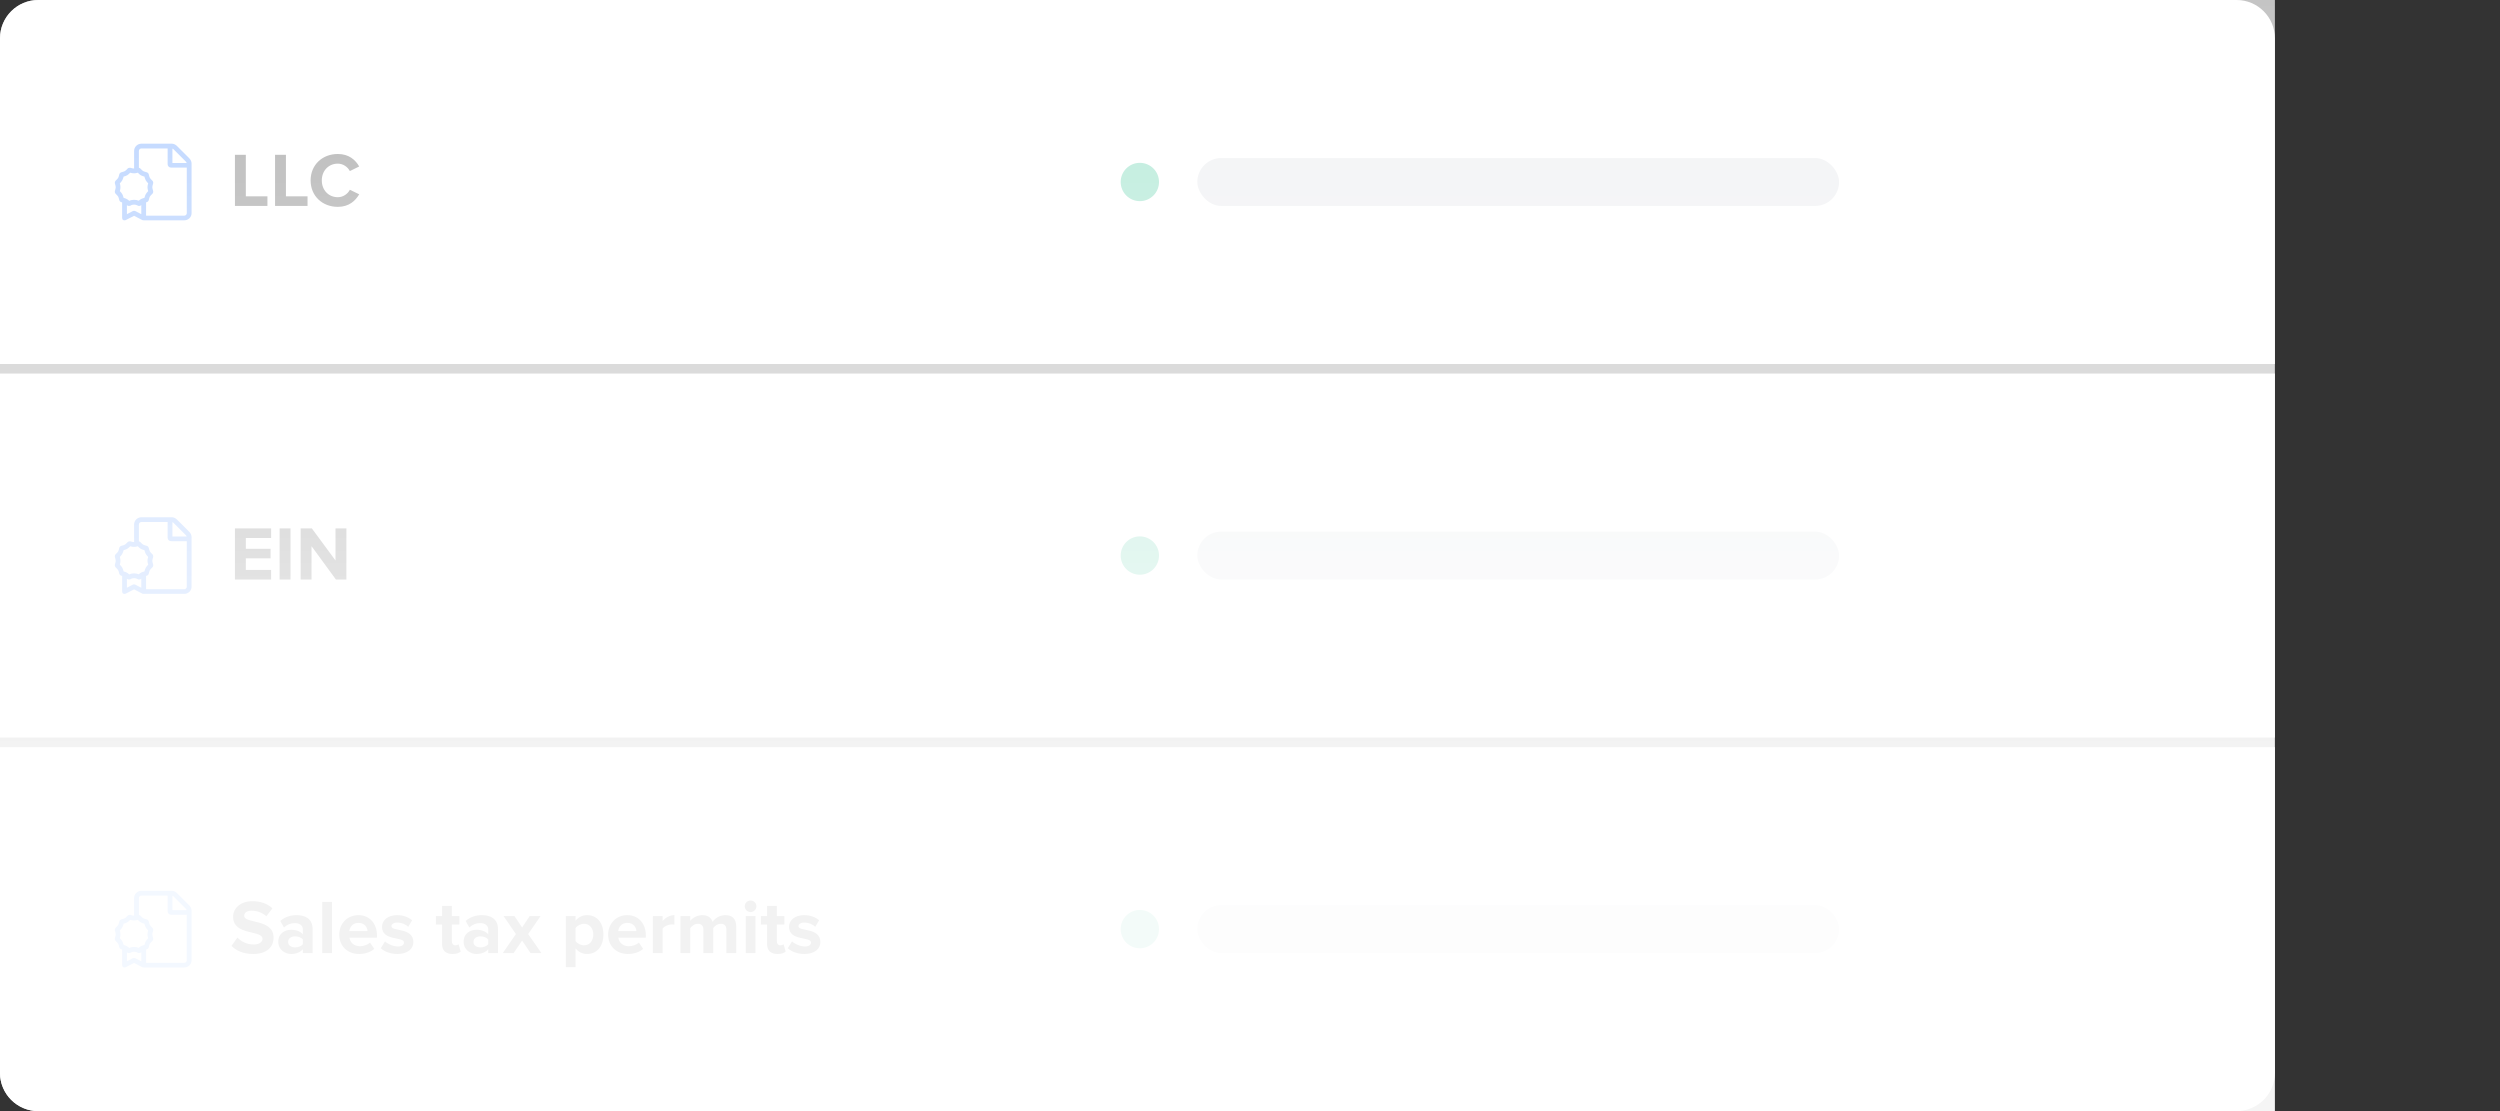 <svg width="522" height="232" viewBox="0 0 522 232" fill="none" xmlns="http://www.w3.org/2000/svg">
<rect x="0" y="0" width="522" height="232" fill="#333333" stroke="none"/>
<path d="M0 8C0 3.582 3.582 0 8 0H467C471.418 0 475 3.582 475 8V76H0V8Z" fill="white"/>
<path d="M39.531 33.062C39.812 33.344 40 33.75 40 34.125V44.531C40 45.344 39.312 46 38.5 46H30C29.906 46 29.844 46 29.75 45.969L28 45.062L26.219 45.969C26.062 46.031 25.875 46.031 25.719 45.938C25.562 45.844 25.5 45.688 25.5 45.5V42.25C25.438 42.25 25.406 42.25 25.344 42.219C25.125 42.156 24.969 42 24.906 41.781C24.719 41.031 24.719 41.031 24.156 40.469C24 40.312 23.938 40.062 24 39.844C24.219 39.094 24.219 39.094 24 38.344C23.938 38.125 24 37.875 24.156 37.719C24.719 37.156 24.719 37.188 24.906 36.406C24.969 36.188 25.125 36.031 25.344 35.969C26.125 35.75 26.094 35.781 26.656 35.188C26.75 35.094 26.906 35.031 27.062 35.031C27.125 35.031 27.188 35.031 27.219 35.031C27.625 35.156 27.812 35.188 28 35.188V31.531C28 30.688 28.656 30.031 29.5 30H35.875C36.25 30 36.656 30.188 36.938 30.469L39.531 33.062ZM36 31.031V34.031H38.969C38.938 33.938 38.906 33.844 38.844 33.781L36.219 31.156C36.156 31.094 36.062 31.062 36 31.031ZM25.031 39.906C25.531 40.438 25.625 40.625 25.812 41.312C26.281 41.438 26.562 41.562 27 41.938C27.312 41.781 27.625 41.719 28 41.719C28.344 41.719 28.656 41.781 28.969 41.906C29.406 41.531 29.688 41.438 30.156 41.312C30.344 40.625 30.469 40.406 30.938 39.906C30.75 39.219 30.75 38.969 30.938 38.281C30.438 37.75 30.344 37.562 30.156 36.875C29.469 36.688 29.25 36.562 28.781 36.062C28.469 36.156 28.25 36.188 28 36.188C27.719 36.188 27.5 36.156 27.188 36.062C26.688 36.562 26.5 36.688 25.812 36.875C25.625 37.562 25.5 37.781 25.031 38.281C25.188 38.969 25.188 39.219 25.031 39.906ZM28.219 44.062L29.5 44.719V42.812C29.469 42.844 29.469 42.844 29.469 42.844C29.344 42.969 29.219 43 29.062 43C28.938 43 28.844 43 28.719 42.906C28.5 42.781 28.25 42.719 28 42.719C27.719 42.719 27.469 42.781 27.25 42.938C27.125 42.969 27.031 43 26.906 43C26.781 43 26.625 42.969 26.5 42.844C26.5 42.844 26.5 42.844 26.5 42.812V44.719L27.75 44.062C27.906 44 28.062 44 28.219 44.062ZM39 44.531V35H35.75C35.312 35 35 34.688 35 34.281V31H29.5C29.219 31 29 31.25 29 31.531V35.031C29.094 35.062 29.219 35.094 29.312 35.188C29.875 35.781 29.875 35.75 30.625 35.969C30.844 36.031 31 36.188 31.062 36.406C31.25 37.156 31.25 37.156 31.812 37.719C31.969 37.875 32.031 38.125 31.969 38.344C31.75 39.094 31.75 39.094 31.969 39.844C32.031 40.062 31.969 40.312 31.812 40.469C31.25 41.031 31.25 41 31.062 41.781C31 42 30.844 42.156 30.625 42.219C30.562 42.25 30.531 42.25 30.5 42.25V45.031H38.5C38.75 45.031 39 44.781 39 44.531Z" fill="#166CFF"/>
<path d="M55.84 43H49.056V32.328H51.328V41H55.84V43ZM64.215 43H57.431V32.328H59.703V41H64.215V43ZM70.537 43.192C67.337 43.192 64.856 40.952 64.856 37.672C64.856 34.392 67.337 32.152 70.537 32.152C72.888 32.152 74.249 33.432 75.001 34.76L73.049 35.72C72.6 34.856 71.641 34.168 70.537 34.168C68.6 34.168 67.192 35.656 67.192 37.672C67.192 39.688 68.6 41.176 70.537 41.176C71.641 41.176 72.6 40.504 73.049 39.624L75.001 40.568C74.233 41.896 72.888 43.192 70.537 43.192Z" fill="black"/>
<circle cx="238" cy="38" r="4" fill="#10B981"/>
<rect x="250" y="33" width="134" height="10" rx="5" fill="#D1D5DB"/>
<path d="M0 78H475V154H0V78Z" fill="white"/>
<path d="M39.531 111.062C39.812 111.344 40 111.75 40 112.125V122.531C40 123.344 39.312 124 38.5 124H30C29.906 124 29.844 124 29.75 123.969L28 123.062L26.219 123.969C26.062 124.031 25.875 124.031 25.719 123.938C25.562 123.844 25.5 123.688 25.5 123.5V120.25C25.438 120.25 25.406 120.25 25.344 120.219C25.125 120.156 24.969 120 24.906 119.781C24.719 119.031 24.719 119.031 24.156 118.469C24 118.312 23.938 118.062 24 117.844C24.219 117.094 24.219 117.094 24 116.344C23.938 116.125 24 115.875 24.156 115.719C24.719 115.156 24.719 115.188 24.906 114.406C24.969 114.188 25.125 114.031 25.344 113.969C26.125 113.75 26.094 113.781 26.656 113.188C26.75 113.094 26.906 113.031 27.062 113.031C27.125 113.031 27.188 113.031 27.219 113.031C27.625 113.156 27.812 113.188 28 113.188V109.531C28 108.688 28.656 108.031 29.5 108H35.875C36.25 108 36.656 108.188 36.938 108.469L39.531 111.062ZM36 109.031V112.031H38.969C38.938 111.938 38.906 111.844 38.844 111.781L36.219 109.156C36.156 109.094 36.062 109.062 36 109.031ZM25.031 117.906C25.531 118.438 25.625 118.625 25.812 119.312C26.281 119.438 26.562 119.562 27 119.938C27.312 119.781 27.625 119.719 28 119.719C28.344 119.719 28.656 119.781 28.969 119.906C29.406 119.531 29.688 119.438 30.156 119.312C30.344 118.625 30.469 118.406 30.938 117.906C30.75 117.219 30.75 116.969 30.938 116.281C30.438 115.75 30.344 115.562 30.156 114.875C29.469 114.688 29.25 114.562 28.781 114.062C28.469 114.156 28.25 114.188 28 114.188C27.719 114.188 27.5 114.156 27.188 114.062C26.688 114.562 26.5 114.688 25.812 114.875C25.625 115.562 25.5 115.781 25.031 116.281C25.188 116.969 25.188 117.219 25.031 117.906ZM28.219 122.062L29.5 122.719V120.812C29.469 120.844 29.469 120.844 29.469 120.844C29.344 120.969 29.219 121 29.062 121C28.938 121 28.844 121 28.719 120.906C28.5 120.781 28.25 120.719 28 120.719C27.719 120.719 27.469 120.781 27.25 120.938C27.125 120.969 27.031 121 26.906 121C26.781 121 26.625 120.969 26.5 120.844C26.5 120.844 26.5 120.844 26.5 120.812V122.719L27.75 122.062C27.906 122 28.062 122 28.219 122.062ZM39 122.531V113H35.75C35.312 113 35 112.688 35 112.281V109H29.5C29.219 109 29 109.25 29 109.531V113.031C29.094 113.062 29.219 113.094 29.312 113.188C29.875 113.781 29.875 113.75 30.625 113.969C30.844 114.031 31 114.188 31.062 114.406C31.25 115.156 31.25 115.156 31.812 115.719C31.969 115.875 32.031 116.125 31.969 116.344C31.75 117.094 31.75 117.094 31.969 117.844C32.031 118.062 31.969 118.312 31.812 118.469C31.25 119.031 31.25 119 31.062 119.781C31 120 30.844 120.156 30.625 120.219C30.562 120.25 30.531 120.25 30.5 120.25V123.031H38.5C38.75 123.031 39 122.781 39 122.531Z" fill="#166CFF"/>
<path d="M56.608 121H49.056V110.328H56.608V112.328H51.328V114.584H56.496V116.584H51.328V119H56.608V121ZM60.656 121H58.384V110.328H60.656V121ZM72.327 121H70.135L65.047 114.04V121H62.775V110.328H65.111L70.055 117.032V110.328H72.327V121Z" fill="black"/>
<circle cx="238" cy="116" r="4" fill="#10B981"/>
<rect x="250" y="111" width="134" height="10" rx="5" fill="#D1D5DB"/>
<path d="M0 156H475V224C475 228.418 471.418 232 467 232H8C3.582 232 0 228.418 0 224V156Z" fill="white"/>
<path d="M39.531 189.062C39.812 189.344 40 189.75 40 190.125V200.531C40 201.344 39.312 202 38.5 202H30C29.906 202 29.844 202 29.75 201.969L28 201.062L26.219 201.969C26.062 202.031 25.875 202.031 25.719 201.938C25.562 201.844 25.5 201.688 25.5 201.5V198.25C25.438 198.25 25.406 198.25 25.344 198.219C25.125 198.156 24.969 198 24.906 197.781C24.719 197.031 24.719 197.031 24.156 196.469C24 196.312 23.938 196.062 24 195.844C24.219 195.094 24.219 195.094 24 194.344C23.938 194.125 24 193.875 24.156 193.719C24.719 193.156 24.719 193.188 24.906 192.406C24.969 192.188 25.125 192.031 25.344 191.969C26.125 191.75 26.094 191.781 26.656 191.188C26.75 191.094 26.906 191.031 27.062 191.031C27.125 191.031 27.188 191.031 27.219 191.031C27.625 191.156 27.812 191.188 28 191.188V187.531C28 186.688 28.656 186.031 29.5 186H35.875C36.25 186 36.656 186.188 36.938 186.469L39.531 189.062ZM36 187.031V190.031H38.969C38.938 189.938 38.906 189.844 38.844 189.781L36.219 187.156C36.156 187.094 36.062 187.062 36 187.031ZM25.031 195.906C25.531 196.438 25.625 196.625 25.812 197.312C26.281 197.438 26.562 197.562 27 197.938C27.312 197.781 27.625 197.719 28 197.719C28.344 197.719 28.656 197.781 28.969 197.906C29.406 197.531 29.688 197.438 30.156 197.312C30.344 196.625 30.469 196.406 30.938 195.906C30.75 195.219 30.75 194.969 30.938 194.281C30.438 193.75 30.344 193.562 30.156 192.875C29.469 192.688 29.25 192.562 28.781 192.062C28.469 192.156 28.25 192.188 28 192.188C27.719 192.188 27.5 192.156 27.188 192.062C26.688 192.562 26.5 192.688 25.812 192.875C25.625 193.562 25.5 193.781 25.031 194.281C25.188 194.969 25.188 195.219 25.031 195.906ZM28.219 200.062L29.5 200.719V198.812C29.469 198.844 29.469 198.844 29.469 198.844C29.344 198.969 29.219 199 29.062 199C28.938 199 28.844 199 28.719 198.906C28.5 198.781 28.25 198.719 28 198.719C27.719 198.719 27.469 198.781 27.25 198.938C27.125 198.969 27.031 199 26.906 199C26.781 199 26.625 198.969 26.5 198.844C26.5 198.844 26.5 198.844 26.5 198.812V200.719L27.75 200.062C27.906 200 28.062 200 28.219 200.062ZM39 200.531V191H35.75C35.312 191 35 190.688 35 190.281V187H29.5C29.219 187 29 187.25 29 187.531V191.031C29.094 191.062 29.219 191.094 29.312 191.188C29.875 191.781 29.875 191.75 30.625 191.969C30.844 192.031 31 192.188 31.062 192.406C31.25 193.156 31.25 193.156 31.812 193.719C31.969 193.875 32.031 194.125 31.969 194.344C31.75 195.094 31.75 195.094 31.969 195.844C32.031 196.062 31.969 196.312 31.812 196.469C31.25 197.031 31.25 197 31.062 197.781C31 198 30.844 198.156 30.625 198.219C30.562 198.25 30.531 198.25 30.5 198.25V201.031H38.5C38.75 201.031 39 200.781 39 200.531Z" fill="#166CFF"/>
<path d="M52.848 199.192C50.8 199.192 49.328 198.504 48.336 197.496L49.568 195.768C50.32 196.552 51.488 197.208 52.96 197.208C54.208 197.208 54.816 196.632 54.816 196.024C54.816 194.136 48.672 195.432 48.672 191.416C48.672 189.64 50.208 188.168 52.72 188.168C54.416 188.168 55.824 188.68 56.88 189.656L55.616 191.32C54.752 190.52 53.6 190.152 52.512 190.152C51.536 190.152 50.992 190.584 50.992 191.224C50.992 192.92 57.12 191.784 57.12 195.768C57.12 197.72 55.728 199.192 52.848 199.192ZM65.274 199H63.242V198.2C62.714 198.824 61.802 199.192 60.794 199.192C59.562 199.192 58.106 198.36 58.106 196.632C58.106 194.824 59.562 194.136 60.794 194.136C61.818 194.136 62.73 194.472 63.242 195.08V194.04C63.242 193.256 62.57 192.744 61.546 192.744C60.714 192.744 59.946 193.048 59.29 193.656L58.522 192.296C59.466 191.464 60.682 191.08 61.898 191.08C63.658 191.08 65.274 191.784 65.274 194.008V199ZM61.61 197.816C62.266 197.816 62.906 197.592 63.242 197.144V196.184C62.906 195.736 62.266 195.512 61.61 195.512C60.81 195.512 60.154 195.928 60.154 196.68C60.154 197.4 60.81 197.816 61.61 197.816ZM69.321 199H67.289V188.328H69.321V199ZM74.968 199.192C72.616 199.192 70.84 197.608 70.84 195.128C70.84 192.888 72.488 191.08 74.84 191.08C77.144 191.08 78.712 192.808 78.712 195.336V195.784H72.968C73.096 196.76 73.88 197.576 75.192 197.576C75.848 197.576 76.76 197.288 77.256 196.808L78.152 198.12C77.384 198.824 76.168 199.192 74.968 199.192ZM76.744 194.408C76.696 193.672 76.184 192.696 74.84 192.696C73.576 192.696 73.032 193.64 72.936 194.408H76.744ZM82.964 199.192C81.62 199.192 80.324 198.744 79.508 197.992L80.388 196.568C80.948 197.096 82.1 197.624 83.06 197.624C83.94 197.624 84.356 197.272 84.356 196.792C84.356 195.512 79.764 196.552 79.764 193.512C79.764 192.216 80.9 191.08 82.932 191.08C84.244 191.08 85.284 191.528 86.052 192.136L85.236 193.528C84.772 193.032 83.892 192.632 82.948 192.632C82.212 192.632 81.732 192.968 81.732 193.4C81.732 194.552 86.308 193.592 86.308 196.712C86.308 198.12 85.108 199.192 82.964 199.192ZM94.491 199.192C93.067 199.192 92.299 198.456 92.299 197.08V193.048H91.019V191.272H92.299V189.16H94.347V191.272H95.915V193.048H94.347V196.536C94.347 197.016 94.603 197.384 95.051 197.384C95.355 197.384 95.643 197.272 95.755 197.16L96.187 198.696C95.883 198.968 95.339 199.192 94.491 199.192ZM103.977 199H101.945V198.2C101.417 198.824 100.505 199.192 99.497 199.192C98.265 199.192 96.809 198.36 96.809 196.632C96.809 194.824 98.265 194.136 99.497 194.136C100.521 194.136 101.433 194.472 101.945 195.08V194.04C101.945 193.256 101.273 192.744 100.249 192.744C99.417 192.744 98.649 193.048 97.993 193.656L97.225 192.296C98.169 191.464 99.385 191.08 100.601 191.08C102.361 191.08 103.977 191.784 103.977 194.008V199ZM100.313 197.816C100.969 197.816 101.609 197.592 101.945 197.144V196.184C101.609 195.736 100.969 195.512 100.313 195.512C99.513 195.512 98.857 195.928 98.857 196.68C98.857 197.4 99.513 197.816 100.313 197.816ZM113.048 199H110.776L109.016 196.392L107.24 199H104.984L107.72 195.032L105.144 191.272H107.416L109.016 193.656L110.6 191.272H112.872L110.28 195.032L113.048 199ZM122.565 199.192C121.653 199.192 120.805 198.808 120.181 198.008V201.944H118.149V191.272H120.181V192.248C120.773 191.496 121.621 191.08 122.565 191.08C124.549 191.08 125.989 192.552 125.989 195.128C125.989 197.704 124.549 199.192 122.565 199.192ZM121.925 197.384C123.093 197.384 123.877 196.472 123.877 195.128C123.877 193.8 123.093 192.888 121.925 192.888C121.269 192.888 120.517 193.272 120.181 193.768V196.504C120.517 196.984 121.269 197.384 121.925 197.384ZM131.109 199.192C128.757 199.192 126.981 197.608 126.981 195.128C126.981 192.888 128.629 191.08 130.981 191.08C133.285 191.08 134.853 192.808 134.853 195.336V195.784H129.109C129.237 196.76 130.021 197.576 131.333 197.576C131.989 197.576 132.901 197.288 133.397 196.808L134.293 198.12C133.525 198.824 132.309 199.192 131.109 199.192ZM132.885 194.408C132.837 193.672 132.325 192.696 130.981 192.696C129.717 192.696 129.173 193.64 129.077 194.408H132.885ZM138.353 199H136.321V191.272H138.353V192.328C138.897 191.64 139.857 191.08 140.817 191.08V193.064C140.673 193.032 140.481 193.016 140.257 193.016C139.585 193.016 138.689 193.4 138.353 193.896V199ZM153.718 199H151.67V194.12C151.67 193.4 151.35 192.888 150.518 192.888C149.798 192.888 149.206 193.368 148.918 193.784V199H146.87V194.12C146.87 193.4 146.55 192.888 145.718 192.888C145.014 192.888 144.422 193.368 144.118 193.8V199H142.086V191.272H144.118V192.28C144.438 191.816 145.462 191.08 146.646 191.08C147.782 191.08 148.502 191.608 148.79 192.488C149.238 191.784 150.262 191.08 151.446 191.08C152.87 191.08 153.718 191.832 153.718 193.416V199ZM156.719 190.44C156.063 190.44 155.503 189.896 155.503 189.224C155.503 188.552 156.063 188.024 156.719 188.024C157.391 188.024 157.935 188.552 157.935 189.224C157.935 189.896 157.391 190.44 156.719 190.44ZM157.743 199H155.711V191.272H157.743V199ZM162.35 199.192C160.926 199.192 160.158 198.456 160.158 197.08V193.048H158.878V191.272H160.158V189.16H162.206V191.272H163.774V193.048H162.206V196.536C162.206 197.016 162.462 197.384 162.91 197.384C163.214 197.384 163.502 197.272 163.614 197.16L164.046 198.696C163.742 198.968 163.198 199.192 162.35 199.192ZM167.948 199.192C166.604 199.192 165.308 198.744 164.492 197.992L165.372 196.568C165.932 197.096 167.084 197.624 168.044 197.624C168.924 197.624 169.34 197.272 169.34 196.792C169.34 195.512 164.748 196.552 164.748 193.512C164.748 192.216 165.884 191.08 167.916 191.08C169.228 191.08 170.268 191.528 171.036 192.136L170.22 193.528C169.756 193.032 168.876 192.632 167.932 192.632C167.196 192.632 166.716 192.968 166.716 193.4C166.716 194.552 171.292 193.592 171.292 196.712C171.292 198.12 170.092 199.192 167.948 199.192Z" fill="black"/>
<circle cx="238" cy="194" r="4" fill="#10B981"/>
<rect x="250" y="189" width="134" height="10" rx="5" fill="#D1D5DB"/>
<path d="M0 8C0 3.582 3.582 0 8 0H475V232H8C3.582 232 0 228.418 0 224V8Z" fill="url(#paint0_linear_4740_20615)"/>
<defs>
<linearGradient id="paint0_linear_4740_20615" x1="237.5" y1="0" x2="237.5" y2="232" gradientUnits="userSpaceOnUse">
<stop stop-color="white" stop-opacity="0.71"/>
<stop offset="0.698" stop-color="white" stop-opacity="0.95"/>
</linearGradient>
</defs>
</svg>
